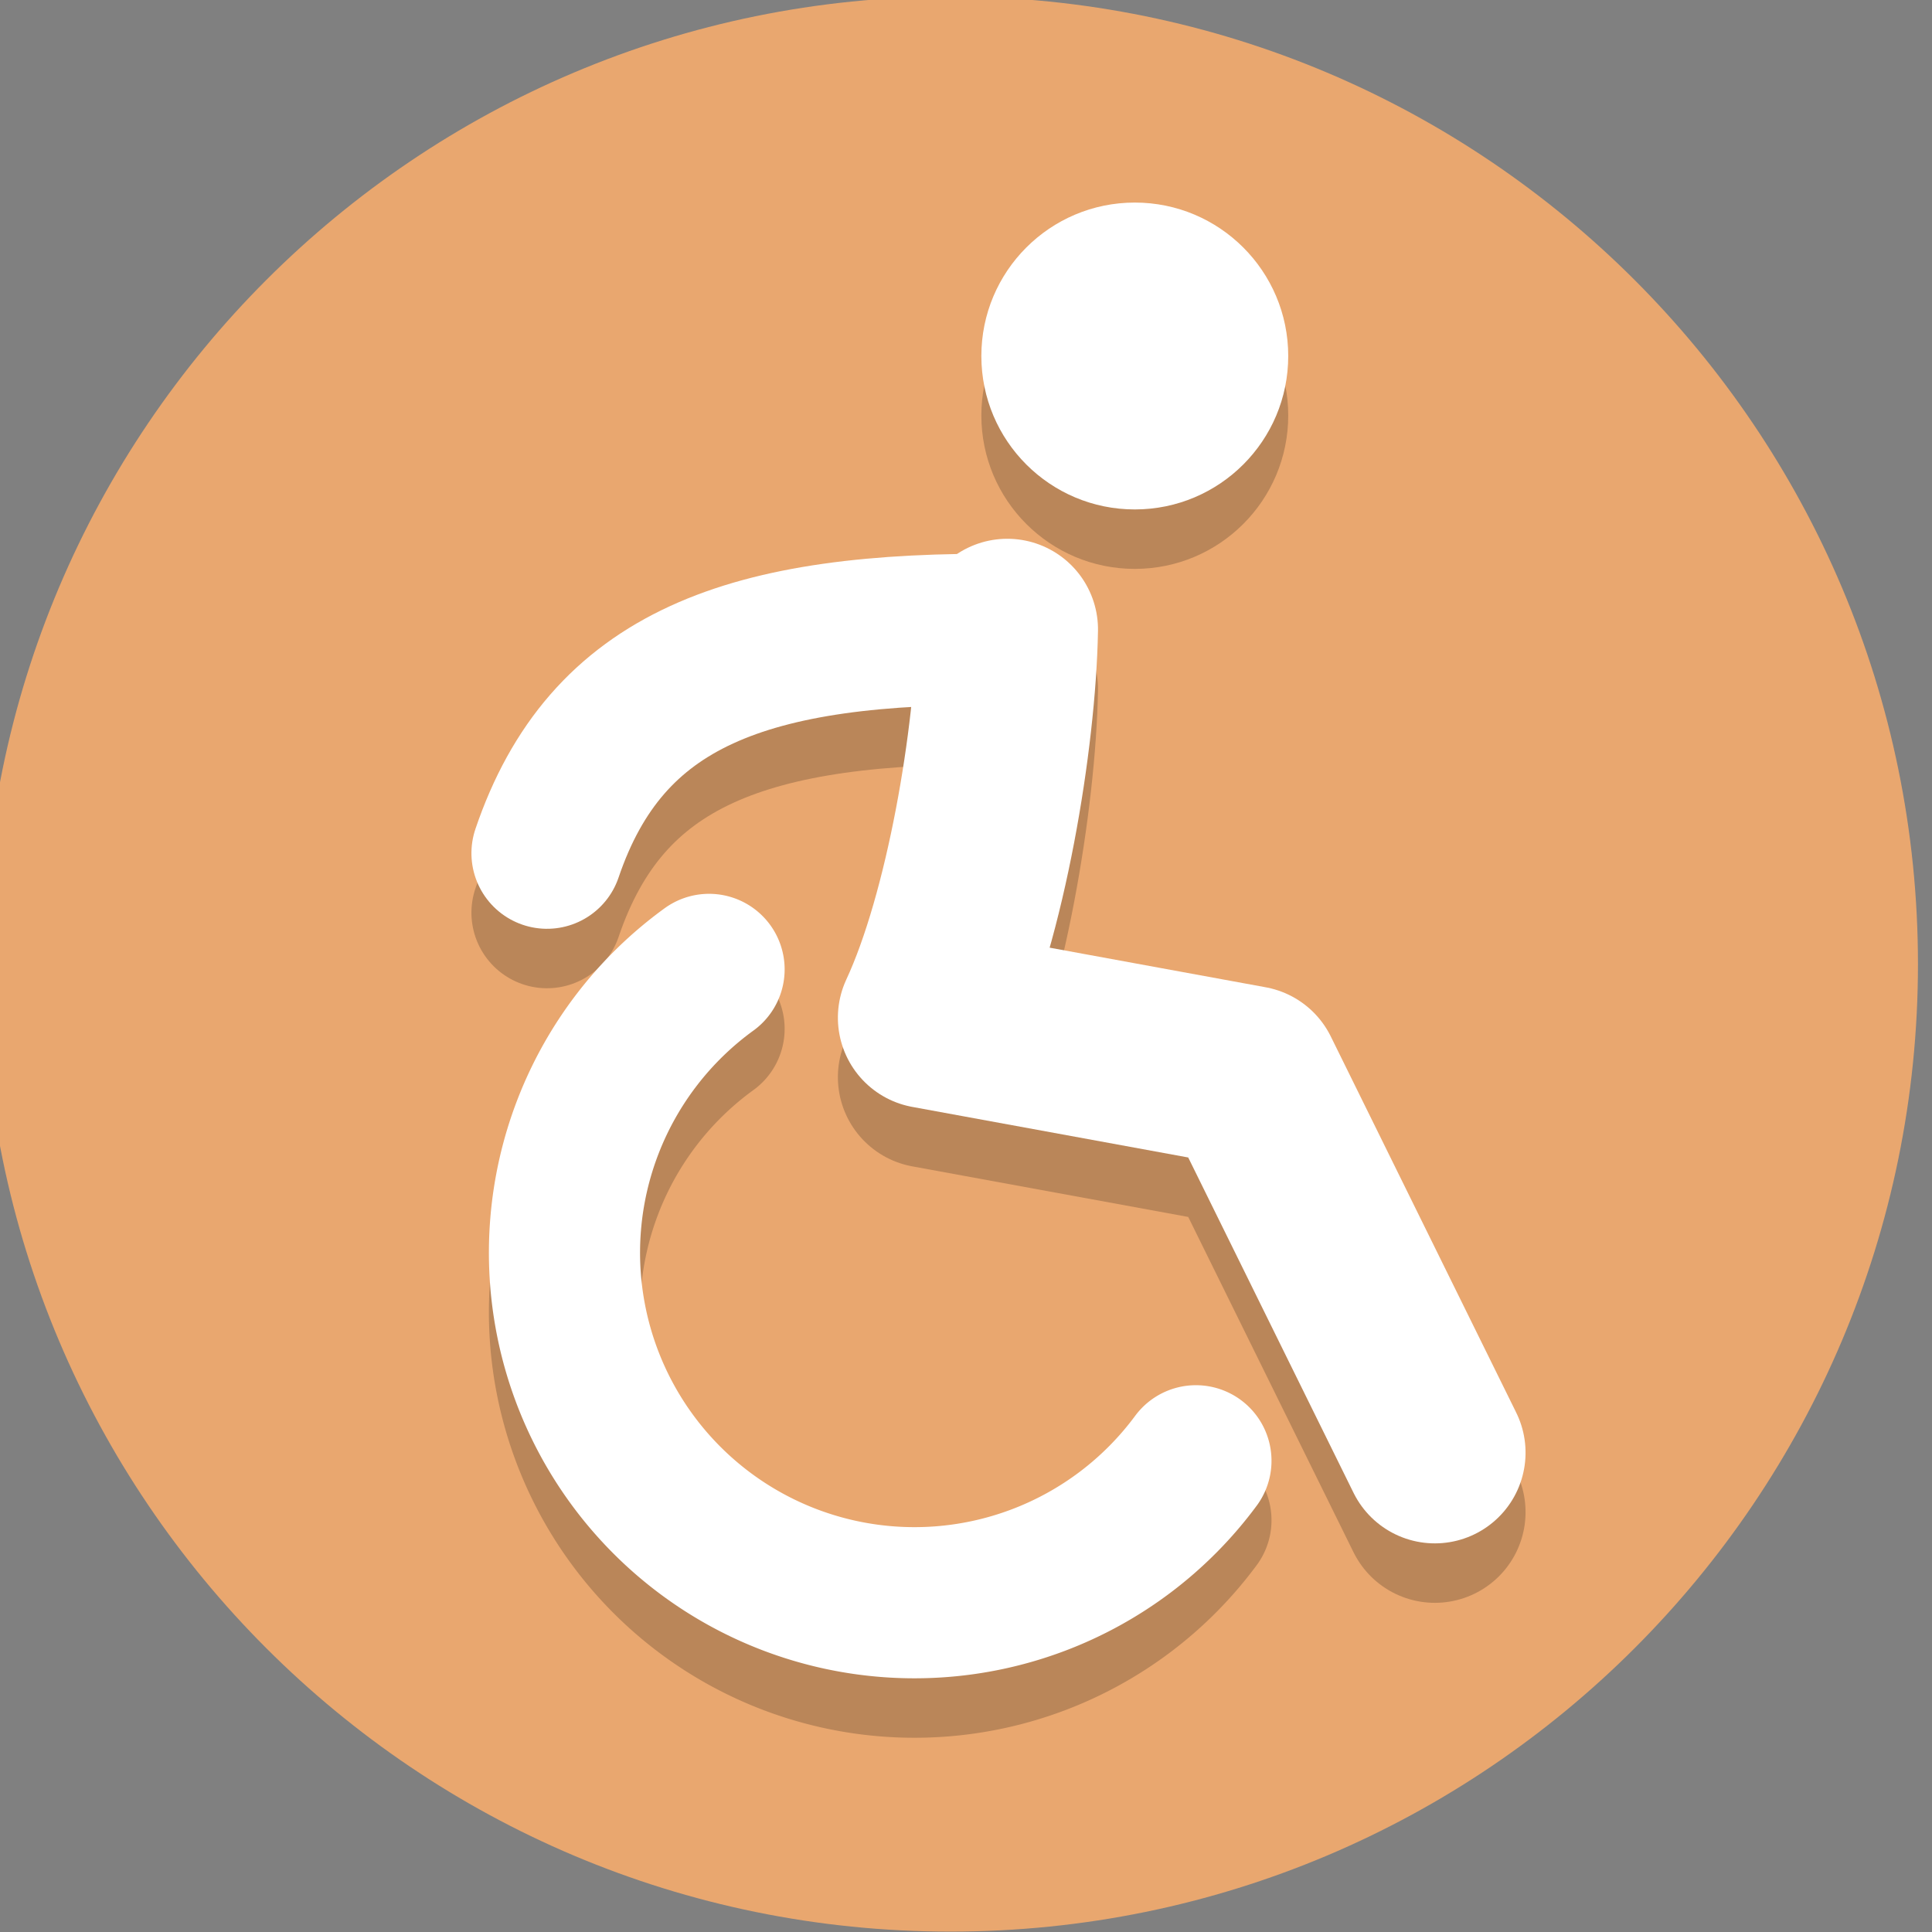 <?xml version="1.0" encoding="UTF-8" standalone="no"?>
<svg
   xmlns:dc="http://purl.org/dc/elements/1.1/"
   xmlns:cc="http://creativecommons.org/ns#"
   xmlns:rdf="http://www.w3.org/1999/02/22-rdf-syntax-ns#"
   xmlns:svg="http://www.w3.org/2000/svg"
   xmlns="http://www.w3.org/2000/svg"
   id="svg8"
   version="1.1"
   viewBox="0 0 33.867 33.867"
   height="128"
   width="128">
  <rect x="0" y="0" width="33.867" height="33.867" fill="#808080" stroke="none"/>
  <defs
     id="defs2">
    <clipPath
       clipPathUnits="userSpaceOnUse"
       id="clipPath16-1-0">
      <path
         d="M 0,38 H 38 V 0 H 0 Z"
         id="path18-3-2" />
    </clipPath>
  </defs>
  <g
     transform="translate(0,-263.133)"
     id="layer1">
    <g
       id="wheelchair_shop"
       transform="matrix(0.265,0,0,0.265,189.706,301.233)">
      <path
         style="fill:#e9a76f;fill-opacity:1;stroke-width:0.2"
         id="path4485-6-00-40-5-6"
         d="m -589,-80 c 0,35.346 -28.654,64 -64,64 -35.346,0 -64,-28.654 -64,-64 0,-35.346 28.654,-64 64,-64 35.346,0 64,28.654 64,64" />
      <g
         id="g5816-9-47-8"
         transform="matrix(0.216,0,0,-0.216,-736.927,-25.142)"
         style="fill:#ffffff;fill-opacity:1;stroke:none;stroke-width:37.486;stroke-miterlimit:4;stroke-dasharray:none;stroke-opacity:1;paint-order:stroke fill markers" />
      <g
         id="g5816-4-7-7-4"
         transform="matrix(0.216,0,0,-0.216,-674.941,-62.493)"
         style="fill:#ffffff;fill-opacity:1;stroke:none;stroke-width:37.486;stroke-miterlimit:4;stroke-dasharray:none;stroke-opacity:1;paint-order:stroke fill markers" />
      <g
         style="stroke:#000000;stroke-opacity:0.2"
         transform="matrix(0.893,0.016,-0.016,0.893,-63.634,2.931)"
         id="g8885-0-5">
        <path
           style="opacity:1;vector-effect:none;fill:none;fill-opacity:1;stroke:#000000;stroke-width:11.195;stroke-linecap:round;stroke-linejoin:miter;stroke-miterlimit:4;stroke-dasharray:none;stroke-dashoffset:0;stroke-opacity:0.2;paint-order:normal"
           id="path4909-2-4"
           d="m -642.521,-40.159 a 25.921,25.921 0 0 1 -26.2,10.386 25.921,25.921 0 0 1 -20.192,-19.662 25.921,25.921 0 0 1 9.687,-26.466" />
        <path
           style="fill:none;fill-rule:evenodd;stroke:#000000;stroke-width:13.434;stroke-linecap:round;stroke-linejoin:round;stroke-miterlimit:4;stroke-dasharray:none;stroke-opacity:0.2"
           d="m -624.838,-41.076 -14.232,-27.611 -23.836,-3.929 c 3.377,-7.605 5.315,-20.853 5.315,-28.853"
           id="path4911-6-2" />
        <path
           id="path8887-7-9"
           d="m -691.38,-84.289 c 4.155,-12.998 14.478,-17.058 33.79,-17.181"
           style="fill:none;fill-rule:evenodd;stroke:#000000;stroke-width:11.195;stroke-linecap:round;stroke-linejoin:round;stroke-miterlimit:4;stroke-dasharray:none;stroke-opacity:0.2" />
        <circle
           transform="rotate(-1.058)"
           r="11.364"
           cy="-133.842"
           cx="-646.152"
           id="path4920-0-6"
           style="opacity:1;vector-effect:none;fill:#000000;fill-opacity:0.2;stroke:none;stroke-width:6.987;stroke-linecap:square;stroke-linejoin:miter;stroke-miterlimit:4;stroke-dasharray:none;stroke-dashoffset:0;stroke-opacity:0.2;paint-order:normal" />
      </g>
      <g
         transform="matrix(0.893,0.016,-0.016,0.893,-63.634,-1.002)"
         id="g8885-6">
        <path
           style="opacity:1;vector-effect:none;fill:none;fill-opacity:1;stroke:#ffffff;stroke-width:11.195;stroke-linecap:round;stroke-linejoin:miter;stroke-miterlimit:4;stroke-dasharray:none;stroke-dashoffset:0;stroke-opacity:1;paint-order:normal"
           id="path4909-8"
           d="m -642.521,-40.159 a 25.921,25.921 0 0 1 -26.2,10.386 25.921,25.921 0 0 1 -20.192,-19.662 25.921,25.921 0 0 1 9.687,-26.466" />
        <path
           style="fill:none;fill-rule:evenodd;stroke:#ffffff;stroke-width:13.434;stroke-linecap:round;stroke-linejoin:round;stroke-miterlimit:4;stroke-dasharray:none;stroke-opacity:1"
           d="m -624.838,-41.076 -14.232,-27.611 -23.836,-3.929 c 3.377,-7.605 5.315,-20.853 5.315,-28.853"
           id="path4911-8" />
        <path
           id="path8887-5"
           d="m -691.38,-84.289 c 4.155,-12.998 14.478,-17.058 33.79,-17.181"
           style="fill:none;fill-rule:evenodd;stroke:#ffffff;stroke-width:11.195;stroke-linecap:round;stroke-linejoin:round;stroke-miterlimit:4;stroke-dasharray:none;stroke-opacity:1" />
        <circle
           transform="rotate(-1.058)"
           r="11.364"
           cy="-133.842"
           cx="-646.152"
           id="path4920-9"
           style="opacity:1;vector-effect:none;fill:#ffffff;fill-opacity:1;stroke:none;stroke-width:6.987;stroke-linecap:square;stroke-linejoin:miter;stroke-miterlimit:4;stroke-dasharray:none;stroke-dashoffset:0;stroke-opacity:1;paint-order:normal" />
      </g>
    </g>
  </g>
</svg>
